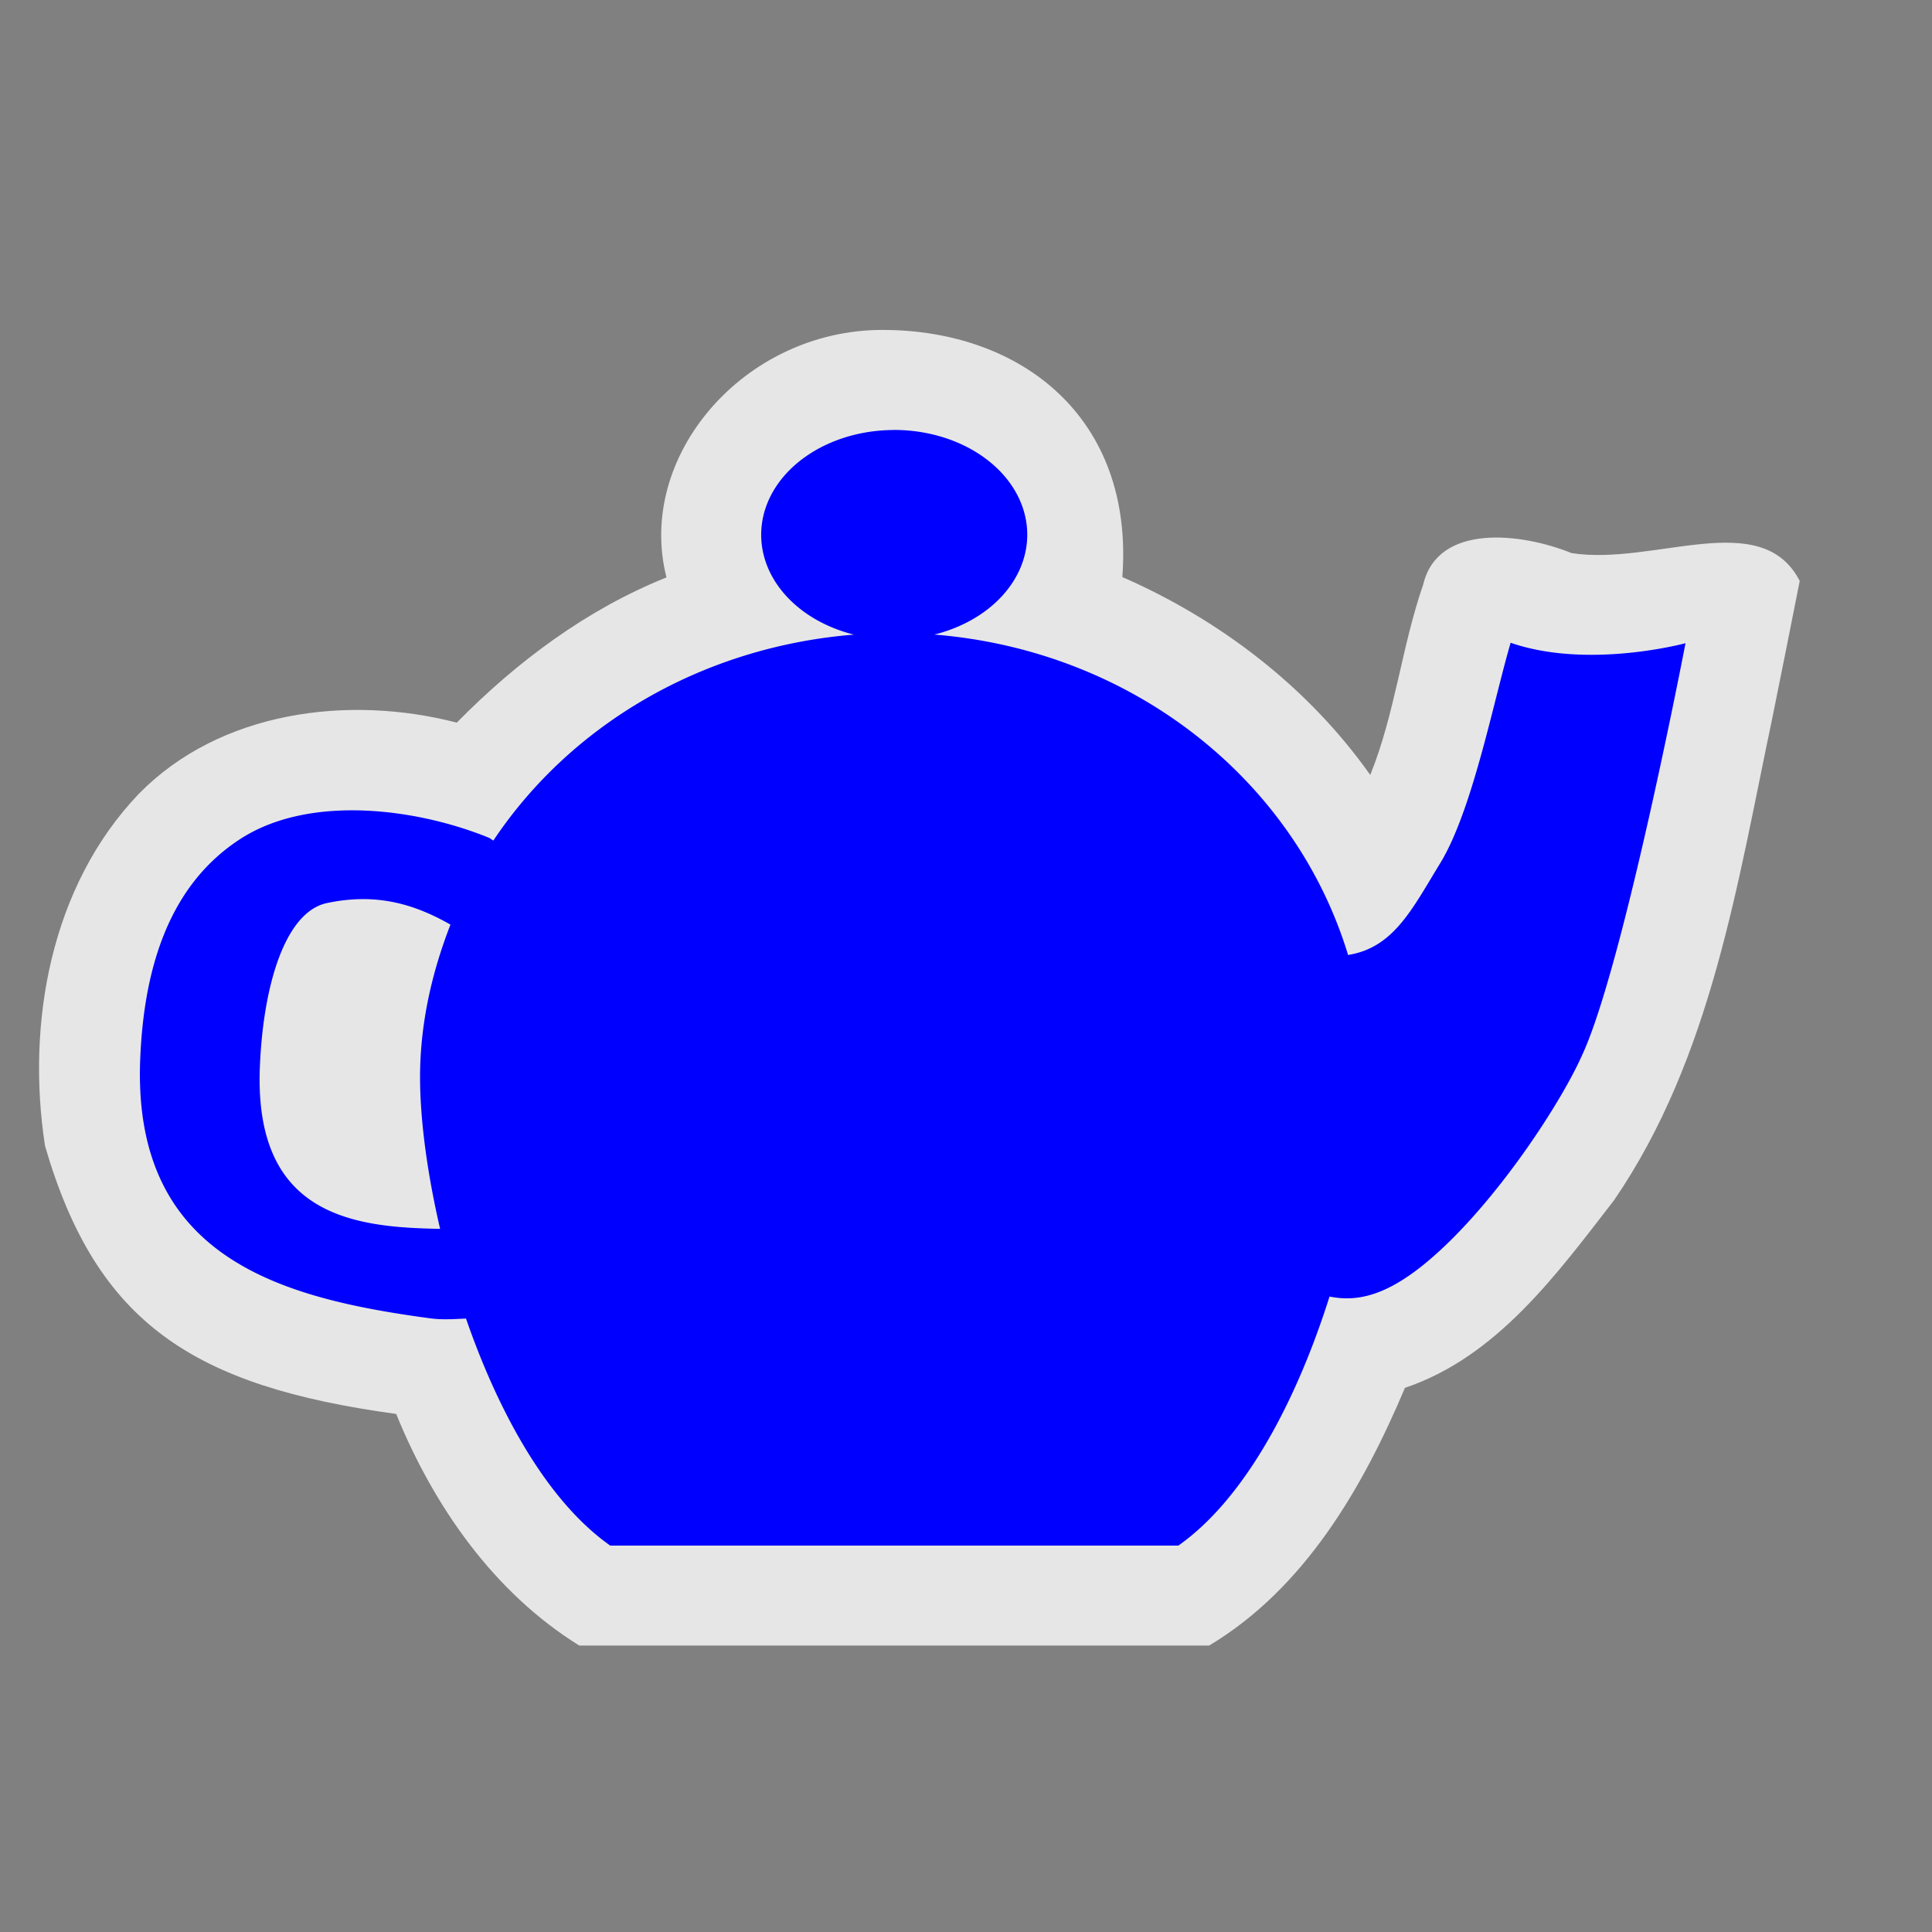 <?xml version="1.0" encoding="UTF-8" standalone="no"?>
<svg xmlns:rdf="http://www.w3.org/1999/02/22-rdf-syntax-ns#" xmlns="http://www.w3.org/2000/svg" height="580" width="580" version="1.0" xmlns:cc="http://creativecommons.org/ns#" xmlns:dc="http://purl.org/dc/elements/1.1/">
 <rect width="100%" height="100%" fill="#808080" stroke="none"/>
 <title>tea</title>
 <path opacity=".8" d="m264.93 99.041c-41.716 0-74.107 38.077-64.844 74.299-23.926 9.588-44.976 25.311-62.963 43.6-32.54-8.45-71.057-3.5-95.421 21.34-26.469 27.68-33.875 68.87-28.187 105.73 15.488 53.31 44.488 72.12 105.42 80.47 11.25 27.64 29.27 53.58 54.95 69.52h189.12c28.672-17.172 46.115-47.387 58.77-77.361 27.666-9.32 45.632-34.186 62.76-56.301 29.343-42.845 37.097-95.443 47.599-145.13 2.762-13.593 5.456-27.201 8.156-40.808-11.531-22.347-43.726-4.477-68.5-8.36-15.249-6.17-40.169-8.941-44.511 9.374-6.509 18.734-8.444 38.772-15.922 57.227-18.581-26.284-45.028-46.555-74.42-59.4 3.578-47.813-30.286-74.195-72.002-74.195z" fill="#fff"/>
 <path d="m268.45 129.09a39.953 31.442 0 0 0 -39.938 31.458 39.953 31.442 0 0 0 27.833 29.969c-45.661 3.679-85.095 27.15-108.23 61.816-0.464-0.199-0.891-0.653-1.359-0.842-21.502-8.751-53.755-13.143-74.632 0.388-20.328 13.176-28.872 36.749-30.034 66.153-2.361 59.752 42.425 71.726 87.06 77.739 3.616 0.487 7.182 0.232 10.745 0.066 9.803 28.296 24.431 54.87 43.303 68.159h170.56c20.314-14.327 35.67-44.056 45.375-74.762 7.753 1.554 16.148 0.066 27.769-9.191 20.188-16.072 41.284-47.932 48.158-63.499 12.4-26.9 30.94-123.45 30.94-123.45s-29.21 7.927-52.495-0.133c-5.13 17.473-11.499 50.458-21.166 66.217-8.323 13.568-13.906 25.351-27.639 27.51-15.948-52.518-64.659-91.397-124.21-96.187a39.953 31.442 0 0 0 27.898 -29.969 39.953 31.442 0 0 0 -39.938 -31.458zm-160.86 140.85c10.701-0.331 19.62 3.059 27.639 7.638-5.578 14.369-9.129 29.704-9.127 45.893 0.021 12.974 2.194 28.914 6.02 45.439-25.654-0.437-55.884-3.697-54.113-48.482 0.988-24.975 7.71-46.683 20.131-49.323 3.288-0.699 6.42-1.07 9.45-1.167z" fill="#00f"/>
</svg>
